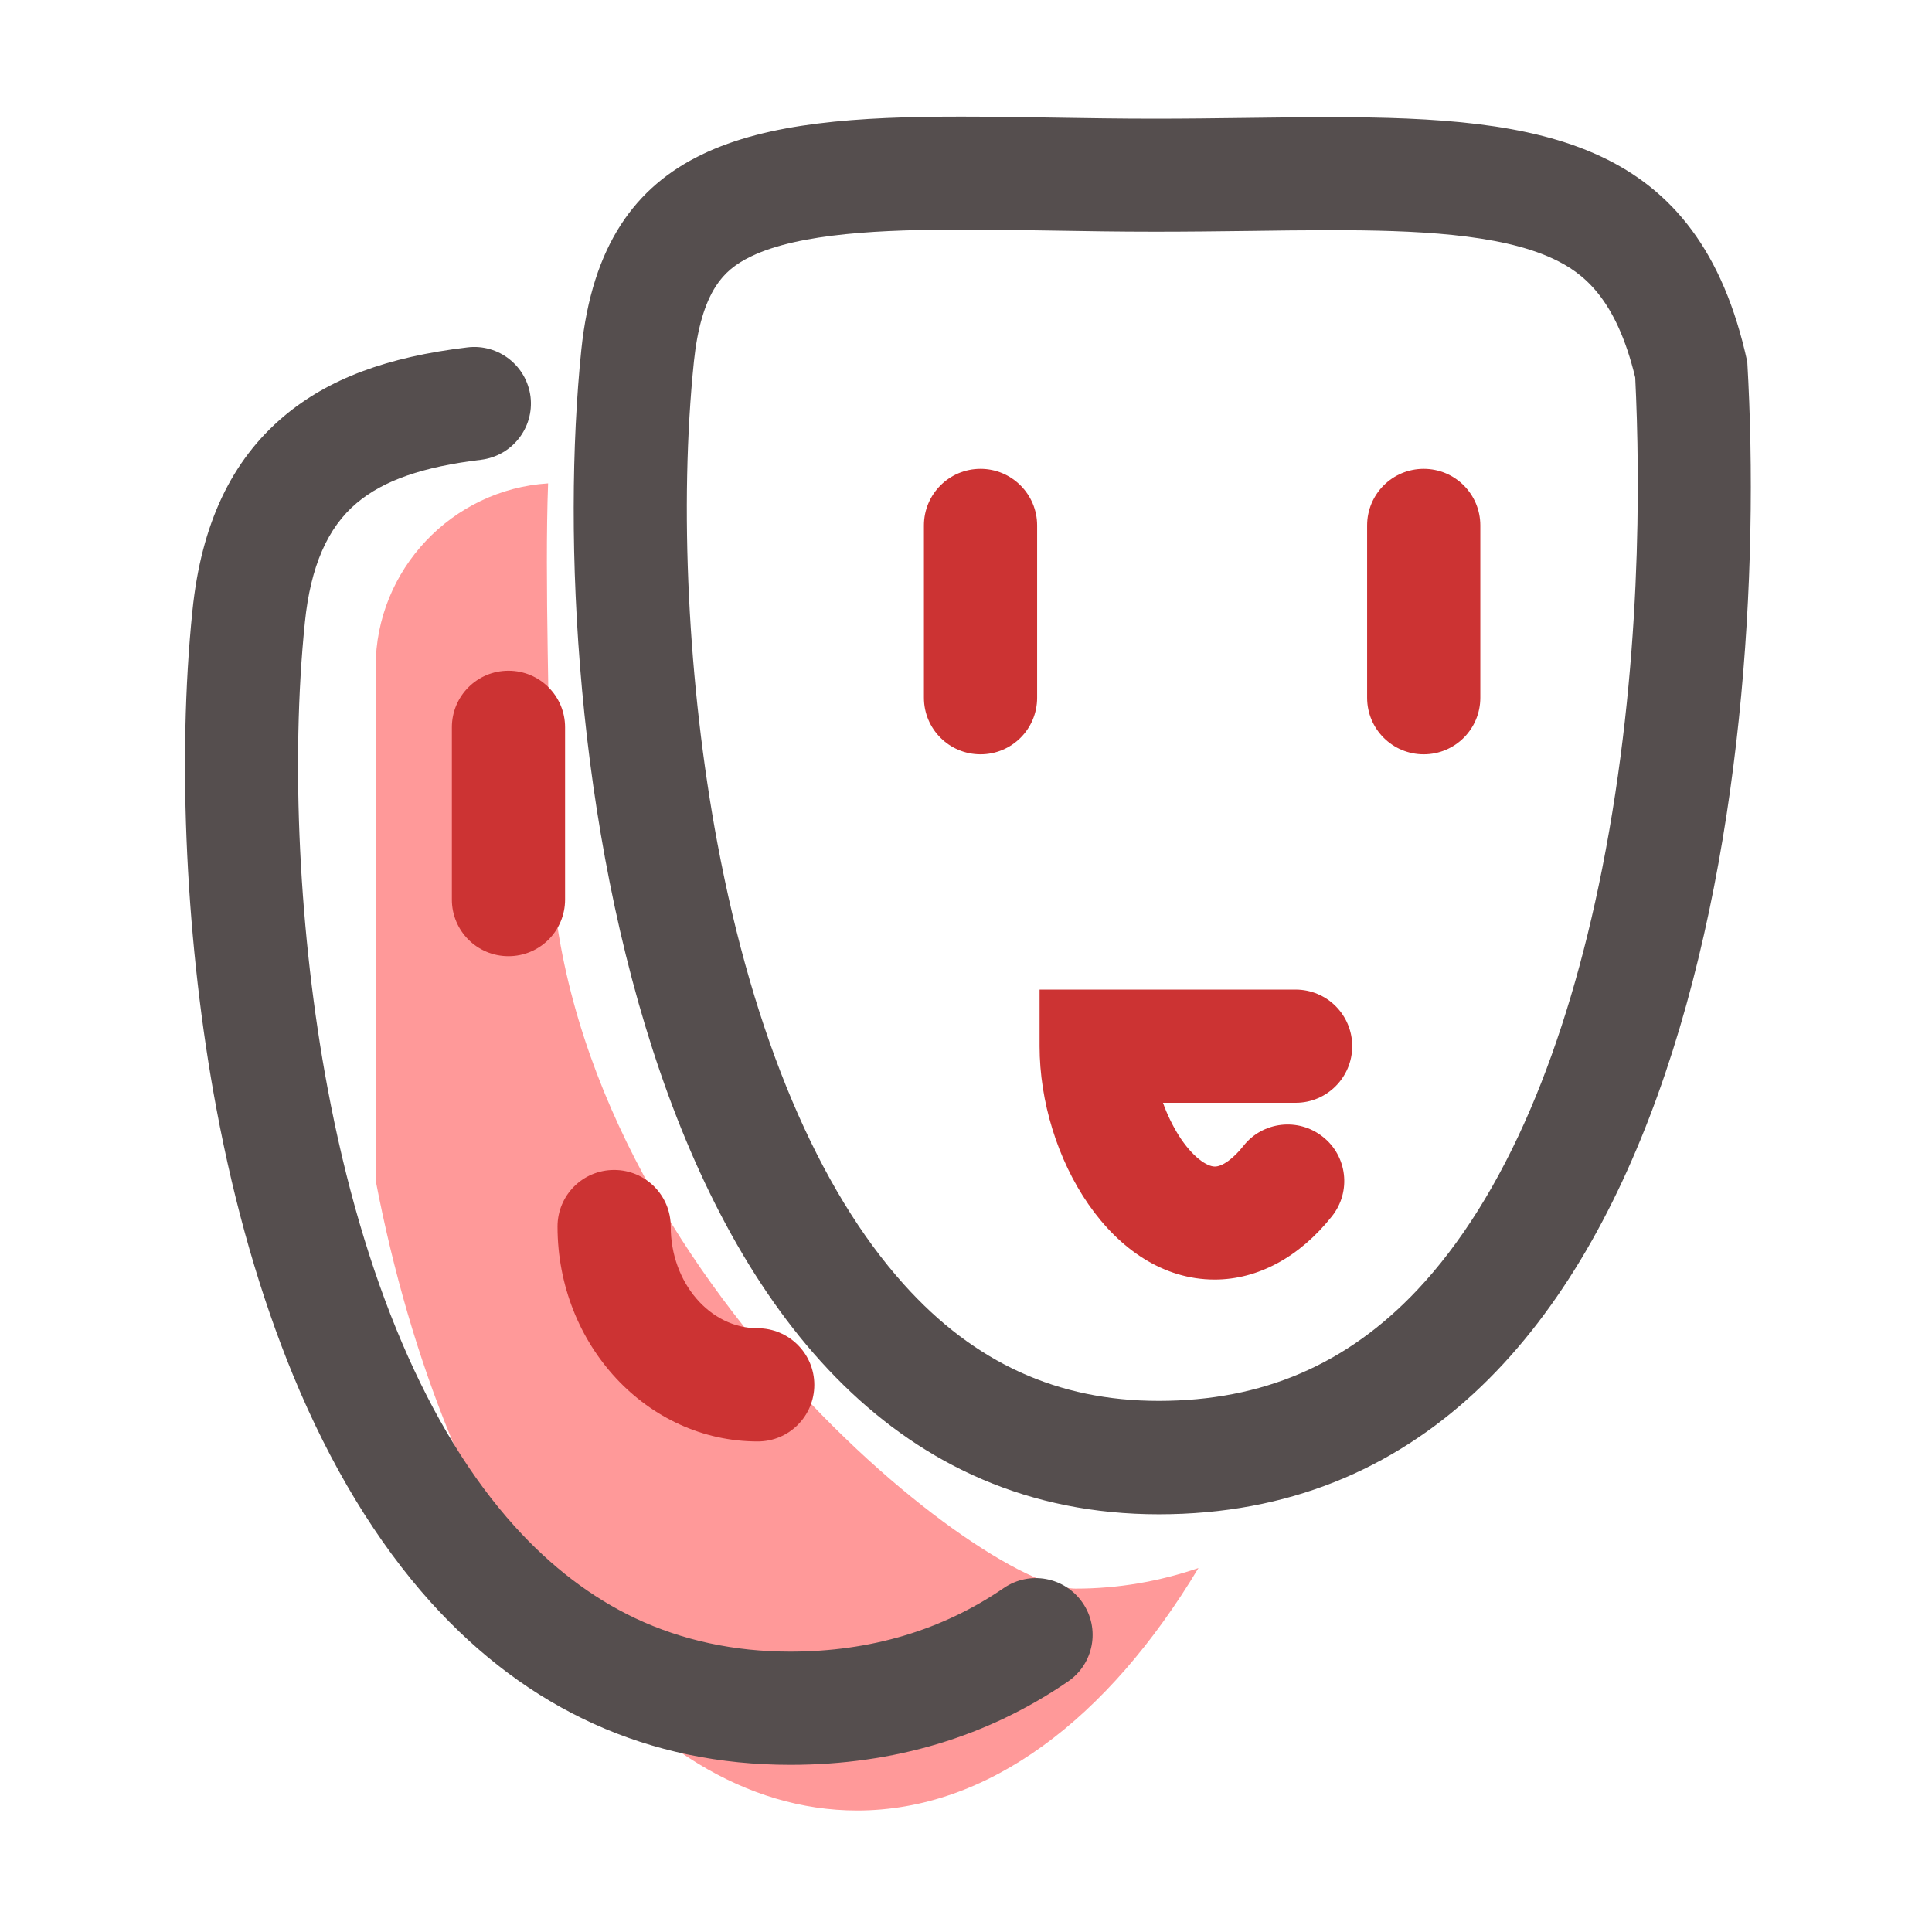 <!DOCTYPE svg PUBLIC "-//W3C//DTD SVG 1.1//EN" "http://www.w3.org/Graphics/SVG/1.1/DTD/svg11.dtd">
<!-- Uploaded to: SVG Repo, www.svgrepo.com, Transformed by: SVG Repo Mixer Tools -->
<svg width="800px" height="800px" viewBox="0 0 1024 1024" class="icon" version="1.1" xmlns="http://www.w3.org/2000/svg" fill="#000000">
<g id="SVGRepo_bgCarrier" stroke-width="0"/>
<g id="SVGRepo_tracerCarrier" stroke-linecap="round" stroke-linejoin="round"/>
<g id="SVGRepo_iconCarrier">
<path d="M570.2 842c-50.6 0-278.7-180-278.7-401.9 0-58.8-2.9-133.1-1-183.9-50.8 3.2-91.4 45.7-91.4 97.3v272.1c37.4 194.7 137.5 334 255.2 334 69.5 0 132.9-48.6 180.9-128.5-20.8 7.1-42.6 10.9-65 10.9z" fill="#ff9999"/>
<path d="M926.1 191.8C900.5 74.1 817.9 62.1 704.9 62.1c-29.1 0-60.3 0.8-93 0.8-36 0-70.5-1.1-102.5-1.1-109.7 0-189.8 12.5-201.3 123.7-20.4 198.3 30 617.1 306.1 617.1S939 414.3 926.1 191.8z m-76.9 268.5c-9.5 47.9-22.3 90.8-38.1 127.7-16.8 39.2-37 71.4-60 95.8-37.3 39.5-82.1 58.7-137 58.7-53.4 0-97.6-20.1-134.9-61.6-45.5-50.5-79.8-131.5-99-234.2-15.6-83.5-20.3-178.9-12.4-255.2 1.8-17.3 5.7-30.7 11.6-39.8 4.4-6.8 10.1-11.7 18.7-15.8 25.8-12.5 70.8-14.2 111.4-14.2 15 0 30.7 0.2 47.3 0.5 17.8 0.3 36.2 0.6 55.2 0.6 17.2 0 33.9-0.2 50-0.4 15.1-0.2 29.3-0.4 43.1-0.4 44.5 0 89.5 1.8 118 15.1 15.9 7.4 33.4 20.8 43.6 63 2.6 53.3 3.6 153.5-17.5 260.2z" fill="#554e4e"/>
<path d="M532 841.7c-32.5 22.3-70.6 33.7-113.2 33.7-29.7 0-57.3-6-82.1-17.7-23.2-11-44.7-27.4-63.9-48.7-46-50.9-80.3-131.3-99.2-232.4-15.1-80.6-19.6-172.9-12-246.8 3-29.5 12-50.2 27.5-63.2 14.2-12 35.1-19.2 65.8-22.9 16.5-2 28.2-16.9 26.3-33.3-2-16.5-16.9-28.2-33.3-26.3-42.9 5.1-73.8 16.7-97.4 36.5-27.9 23.5-43.8 57.2-48.5 103-8.2 79.3-3.4 178.1 12.7 264 9.7 51.9 23.4 99.4 40.6 141.2 19.8 48.1 44.4 88.6 73 120.4 51.6 57.2 115.7 86.2 190.6 86.2 55 0 104.5-14.9 147.2-44.2 13.7-9.4 17.1-28.1 7.7-41.7-9.4-13.7-28.1-17.2-41.8-7.8z" fill="#554e4e"/>
<path d="M519.7 248.5c-16.6 0-30 13.4-30 30v91.3c0 16.6 13.4 30 30 30s30-13.4 30-30v-91.3c0-16.6-13.5-30-30-30zM299.5 385.5c0-16.6-13.4-30-30-30s-30 13.4-30 30v91.3c0 16.6 13.4 30 30 30s30-13.4 30-30v-91.3zM754.6 248.5c-16.6 0-30 13.4-30 30v91.3c0 16.6 13.4 30 30 30s30-13.4 30-30v-91.3c0-16.6-13.4-30-30-30zM716.7 554.5c0-16.6-13.4-30-30-30H551v30c0 58.5 38.1 123.7 92.8 123.7 22.9 0 45-11.9 62.2-33.6 10.3-13 8.1-31.9-4.9-42.1-13-10.3-31.9-8.1-42.1 4.9-5.3 6.7-11.1 10.9-15.1 10.9-4.3 0-11.9-5.1-19.1-16.4-3.3-5.3-6.2-11.2-8.4-17.4h70.4c16.4 0 29.9-13.4 29.9-30zM401.6 704c-25.4 0-46.1-24.2-46.1-53.9 0-16.6-13.4-30-30-30s-30 13.4-30 30c0 62.8 47.6 113.9 106.1 113.9 16.6 0 30-13.4 30-30s-13.5-30-30-30z" fill="#cc3333"/>
</g>
</svg>